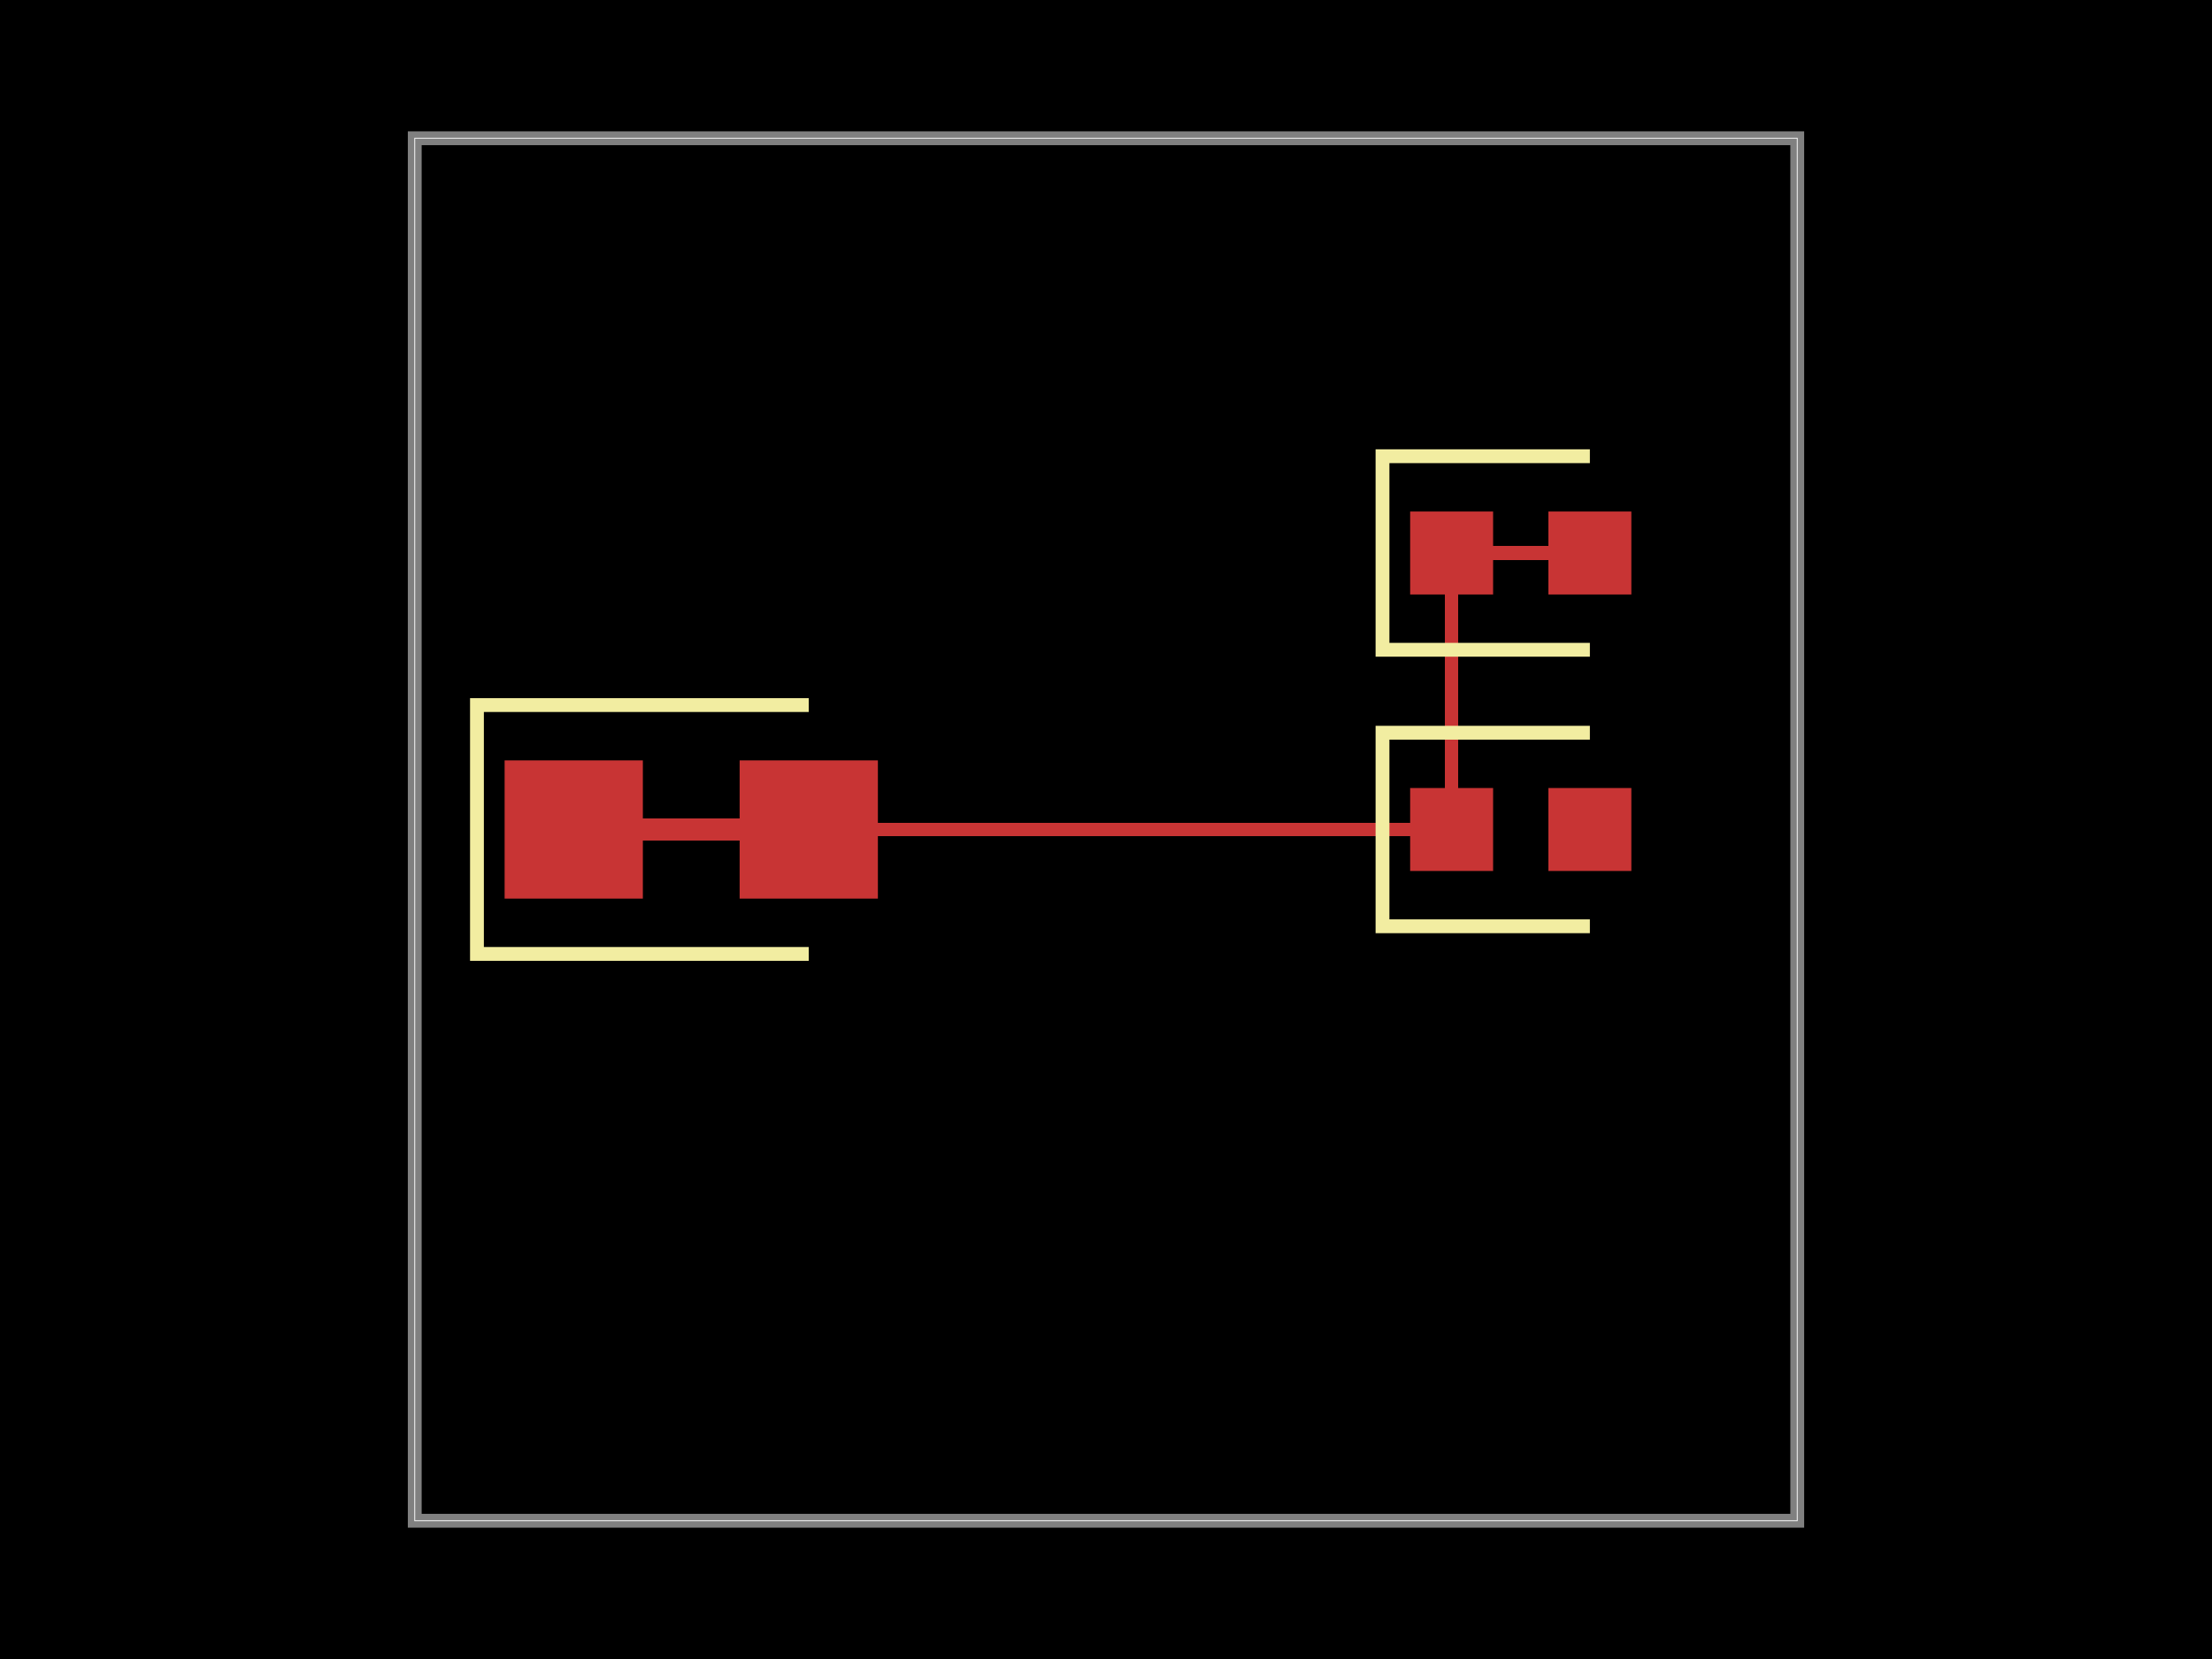 <svg xmlns="http://www.w3.org/2000/svg" width="800" height="600"><style>
              .boundary { fill: #000; }
              .pcb-board { fill: none; }
              .pcb-trace { fill: none; }
              .pcb-hole-outer { fill: rgb(200, 52, 52); }
              .pcb-hole-inner { fill: rgb(255, 38, 226); }
              .pcb-pad { }
              .pcb-boundary { fill: none; stroke: #fff; stroke-width: 0.3; }
              .pcb-silkscreen { fill: none; }
              .pcb-silkscreen-top { stroke: #f2eda1; }
              .pcb-silkscreen-bottom { stroke: #f2eda1; }
              .pcb-silkscreen-text { fill: #f2eda1; }
            </style><rect class="boundary" x="0" y="0" width="800" height="600"/><rect class="pcb-boundary" x="150" y="50" width="500" height="500"/><path class="pcb-board" d="M 150 550 L 650 550 L 650 50 L 150 50 Z" stroke="rgba(255, 255, 255, 0.5)" stroke-width="5"/><g transform="translate(550, 300) rotate(0) scale(1, -1)"><rect class="pcb-component" x="-40" y="-15" width="80" height="30"/><rect class="pcb-component-outline" x="-40" y="-15" width="80" height="30"/></g><g transform="translate(550, 200) rotate(0) scale(1, -1)"><rect class="pcb-component" x="-40" y="-15" width="80" height="30"/><rect class="pcb-component-outline" x="-40" y="-15" width="80" height="30"/></g><g transform="translate(250, 300) rotate(0) scale(1, -1)"><rect class="pcb-component" x="-67.5" y="-25" width="135" height="50"/><rect class="pcb-component-outline" x="-67.5" y="-25" width="135" height="50"/></g><rect class="pcb-pad" fill="rgb(200, 52, 52)" x="510" y="285" width="30" height="30"/><rect class="pcb-pad" fill="rgb(200, 52, 52)" x="560" y="285" width="30" height="30"/><rect class="pcb-pad" fill="rgb(200, 52, 52)" x="510" y="185" width="30" height="30"/><rect class="pcb-pad" fill="rgb(200, 52, 52)" x="560" y="185" width="30" height="30"/><rect class="pcb-pad" fill="rgb(200, 52, 52)" x="182.5" y="275" width="50" height="50"/><rect class="pcb-pad" fill="rgb(200, 52, 52)" x="267.5" y="275" width="50" height="50"/><path class="pcb-trace" stroke="rgb(200, 52, 52)" d="M 207.5 300 L 292.5 300" stroke-width="8" stroke-linecap="round" stroke-linejoin="round" shape-rendering="crispEdges"/><path class="pcb-trace" stroke="rgb(200, 52, 52)" d="M 525 300 L 525 200" stroke-width="5" stroke-linecap="round" stroke-linejoin="round" shape-rendering="crispEdges"/><path class="pcb-trace" stroke="rgb(200, 52, 52)" d="M 525 200 L 575 200" stroke-width="5" stroke-linecap="round" stroke-linejoin="round" shape-rendering="crispEdges"/><path class="pcb-trace" stroke="rgb(200, 52, 52)" d="M 525 300 L 207.5 300" stroke-width="5" stroke-linecap="round" stroke-linejoin="round" shape-rendering="crispEdges"/><path class="pcb-silkscreen pcb-silkscreen-top" d="M 575 265 L 500 265 L 500 335 L 575 335" stroke-width="5" data-pcb-component-id="pcb_component_0" data-pcb-silkscreen-path-id="pcb_silkscreen_path_0"/><path class="pcb-silkscreen pcb-silkscreen-top" d="M 575 165 L 500 165 L 500 235 L 575 235" stroke-width="5" data-pcb-component-id="pcb_component_1" data-pcb-silkscreen-path-id="pcb_silkscreen_path_1"/><path class="pcb-silkscreen pcb-silkscreen-top" d="M 292.5 255 L 172.5 255 L 172.5 345 L 292.5 345" stroke-width="5" data-pcb-component-id="pcb_component_2" data-pcb-silkscreen-path-id="pcb_silkscreen_path_2"/></svg>